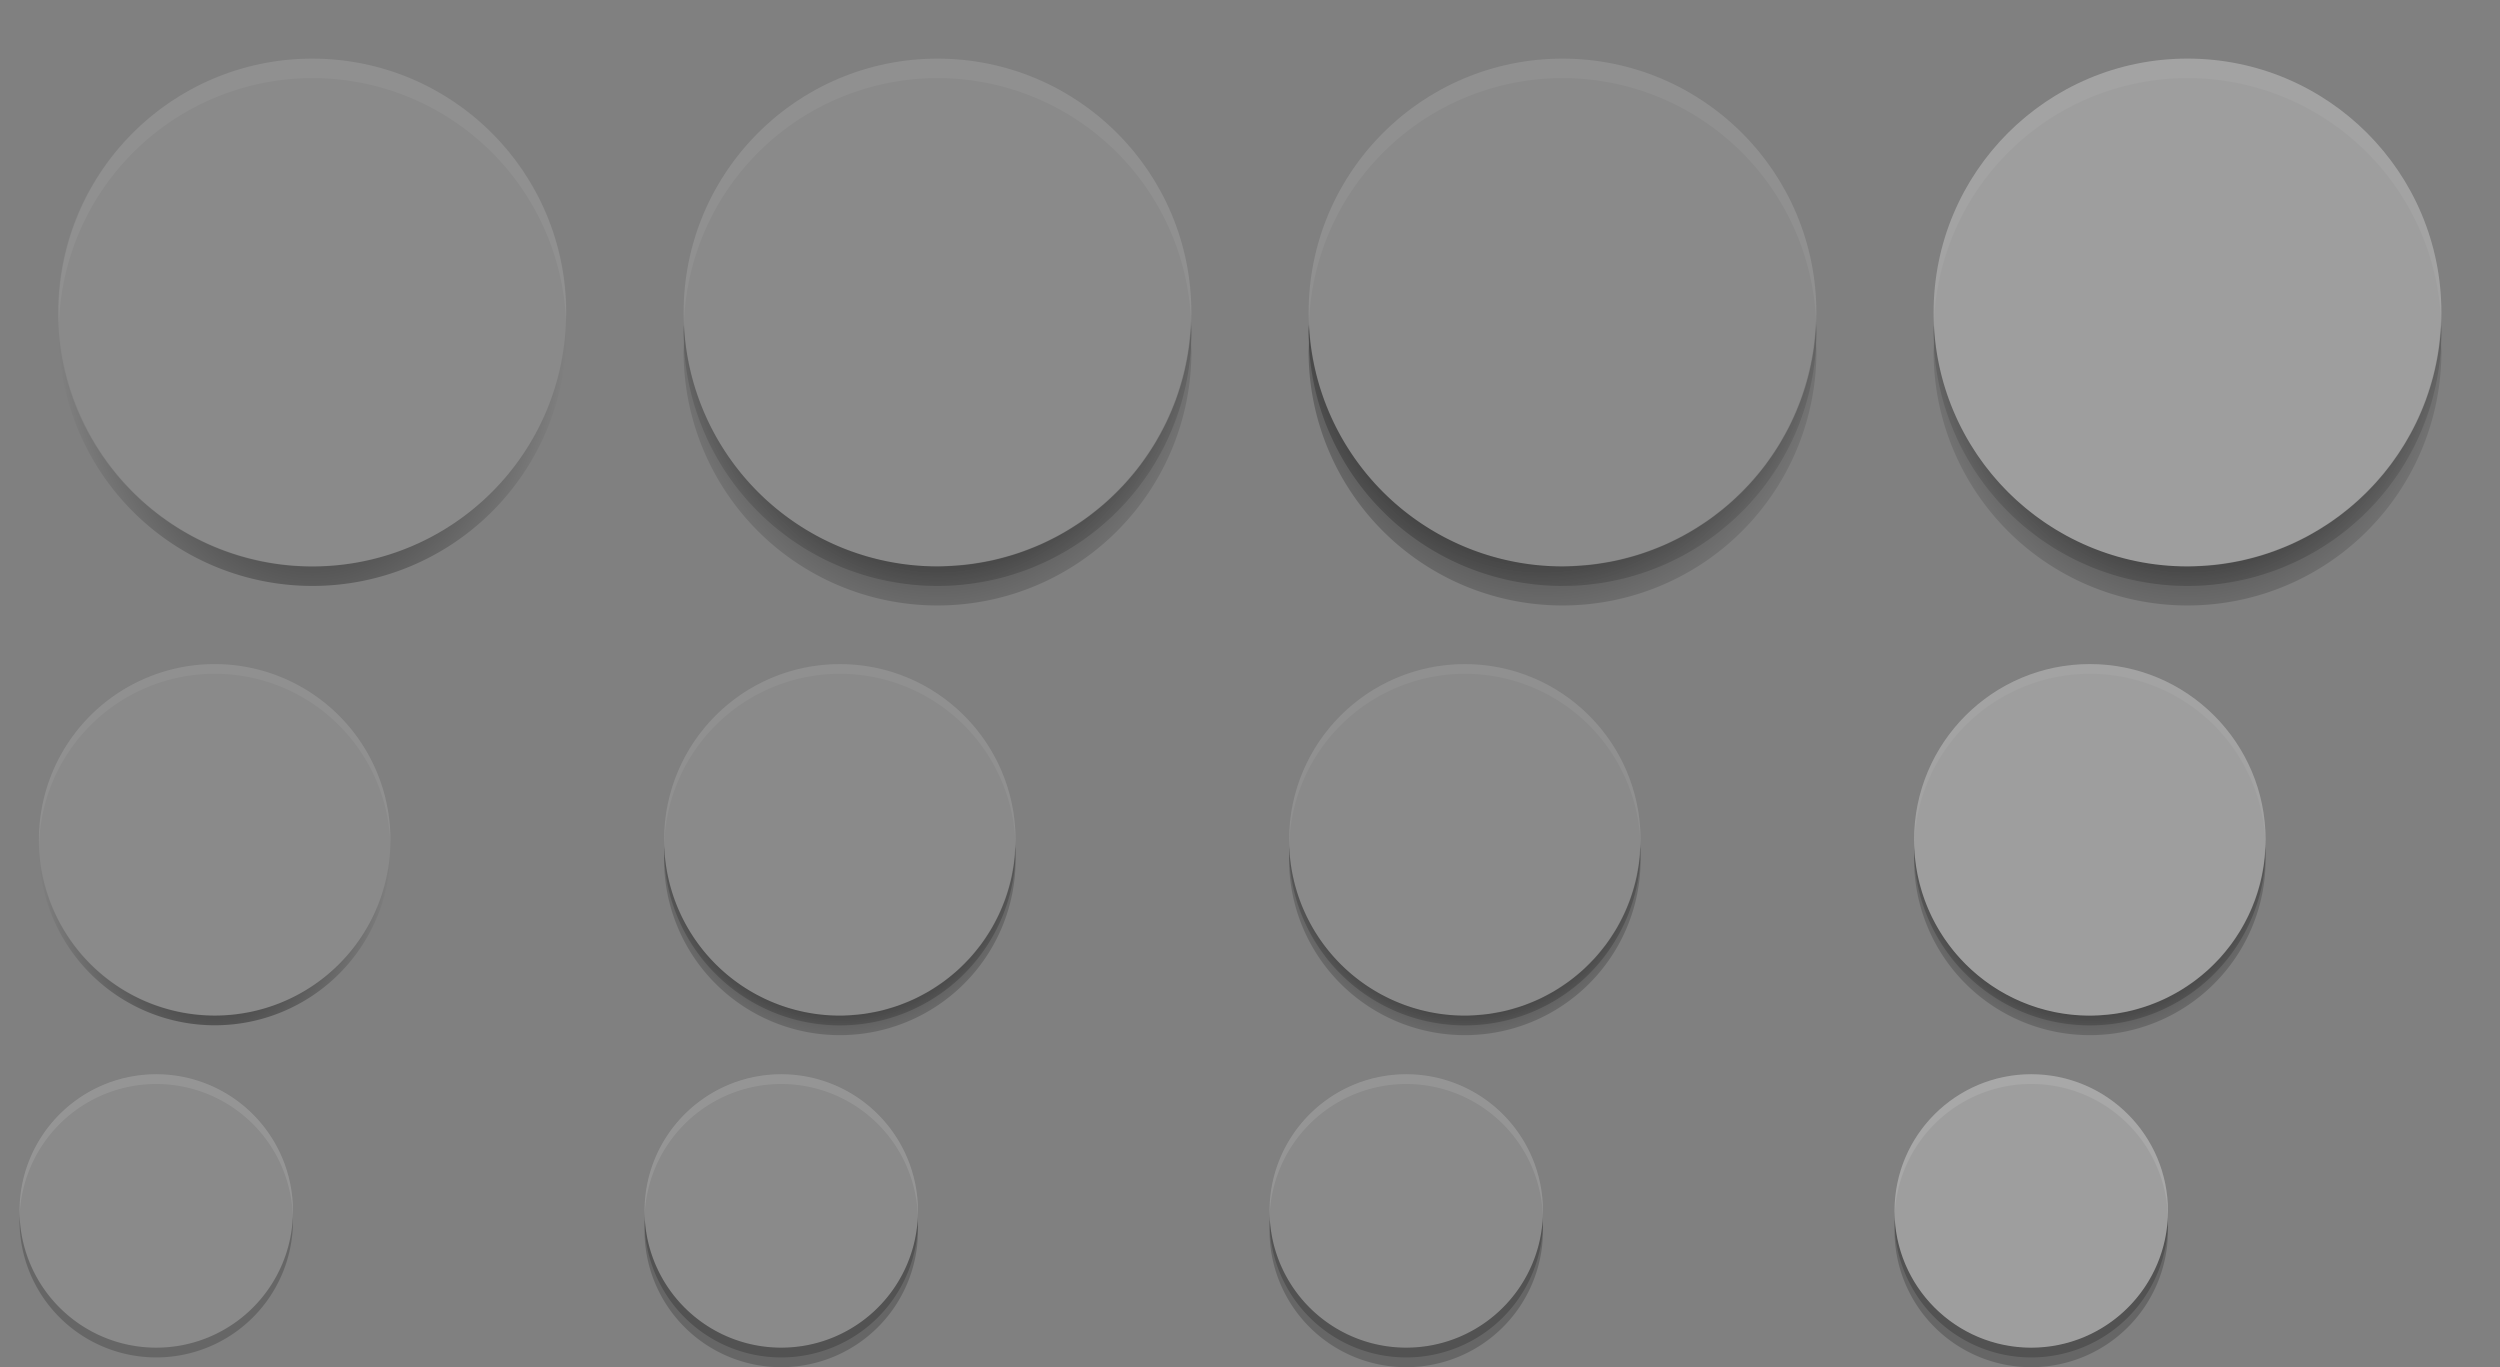 <svg xmlns="http://www.w3.org/2000/svg" xmlns:xlink="http://www.w3.org/1999/xlink" width="128" height="70" version="1"><rect width="100%" height="100%" fill="#808080" stroke="none"/><defs><linearGradient id="linearGradient4209"><stop style="stop-color:#000" offset="0"/><stop style="stop-color:#000;stop-opacity:0" offset="1"/></linearGradient><radialGradient id="radialGradient4201" cx="63.894" cy="61.058" r="9" fx="63.894" fy="61.058" gradientTransform="matrix(-6.1375001e-7,1.222,-1.222,-6.2559558e-7,142.626,-21.092)" gradientUnits="userSpaceOnUse" xlink:href="#linearGradient4209"/><radialGradient id="radialGradient4203" cx="-31.636" cy="8.519" r="8.182" fx="-31.636" fy="8.519" gradientTransform="matrix(0,1.589,-1.1,0,20.371,94.264)" gradientUnits="userSpaceOnUse" xlink:href="#linearGradient4209"/><radialGradient id="radialGradient4205" cx="27" cy="43.961" r="13" fx="27" fy="43.961" gradientTransform="matrix(6.1944048e-8,1.385,-1.154,5.1620032e-8,77.724,12.615)" gradientUnits="userSpaceOnUse" xlink:href="#linearGradient4209"/><radialGradient id="radialGradient4207" cx="-32.298" cy="8.715" r="8.125" fx="-32.298" fy="8.715" gradientTransform="matrix(0,2.215,-1.6,0,29.944,88.55)" gradientUnits="userSpaceOnUse" xlink:href="#linearGradient4209"/><radialGradient id="radialGradient4231" cx="25.188" cy="82.744" r="13" fx="25.188" fy="82.744" gradientTransform="matrix(-9.7841381e-8,1.385,-1.231,-8.6970111e-8,127.839,52.125)" gradientUnits="userSpaceOnUse" xlink:href="#linearGradient4209"/><radialGradient id="radialGradient4233" cx="68" cy="90.554" r="9" fx="68" fy="90.554" gradientTransform="matrix(-1.0677655e-6,1.222,-1.222,-1.067765e-6,178.677,10.889)" gradientUnits="userSpaceOnUse" xlink:href="#linearGradient4209"/><radialGradient id="radialGradient4189" cx="25.188" cy="82.744" r="13" fx="25.188" fy="82.744" gradientTransform="matrix(-9.7841381e-8,1.385,-1.231,-8.6970111e-8,180.839,-19.875)" gradientUnits="userSpaceOnUse" xlink:href="#linearGradient4209"/><radialGradient id="radialGradient4193" cx="27" cy="43.961" r="13" fx="27" fy="43.961" gradientTransform="matrix(6.1944048e-8,1.385,-1.154,5.1620032e-8,98.724,-22.385)" gradientUnits="userSpaceOnUse" xlink:href="#linearGradient4209"/><radialGradient id="radialGradient4197" cx="63.894" cy="61.058" r="9" fx="63.894" fy="61.058" gradientTransform="matrix(-6.1375001e-7,1.222,-1.222,-6.2559558e-7,117.626,-34.592)" gradientUnits="userSpaceOnUse" xlink:href="#linearGradient4209"/><radialGradient id="radialGradient4202" cx="68" cy="90.554" r="9" fx="68" fy="90.554" gradientTransform="matrix(-1.0677655e-6,1.222,-1.222,-1.067765e-6,185.677,-39.611)" gradientUnits="userSpaceOnUse" xlink:href="#linearGradient4209"/><radialGradient id="radialGradient941" cx="27" cy="43.961" r="13" fx="27" fy="43.961" gradientTransform="matrix(6.1944048e-8,1.385,-1.154,5.1620032e-8,77.724,12.615)" gradientUnits="userSpaceOnUse" xlink:href="#linearGradient4209"/><radialGradient id="radialGradient943" cx="27" cy="43.961" r="13" fx="27" fy="43.961" gradientTransform="matrix(6.1944048e-8,1.385,-1.154,5.1620032e-8,162.724,-22.385)" gradientUnits="userSpaceOnUse" xlink:href="#linearGradient4209"/><radialGradient id="radialGradient959" cx="63.894" cy="61.058" r="9" fx="63.894" fy="61.058" gradientTransform="matrix(-6.1375001e-7,1.222,-1.222,-6.2559558e-7,142.626,-21.092)" gradientUnits="userSpaceOnUse" xlink:href="#linearGradient4209"/><radialGradient id="radialGradient961" cx="63.894" cy="61.058" r="9" fx="63.894" fy="61.058" gradientTransform="matrix(-6.1375001e-7,1.222,-1.222,-6.2559558e-7,181.626,-34.592)" gradientUnits="userSpaceOnUse" xlink:href="#linearGradient4209"/></defs><g id="normal" transform="matrix(1.6,0,0,1.6,67.344,3.056)"><rect style="opacity:.001" width="20" height="20" x="-42.09" y="-1.91"/><path style="fill:url(#radialGradient4207)" d="M 28.99 16.496 A 13 13 0 0 1 16 29 A 13 13 0 0 1 3.01 16.504 A 13 13 0 0 0 3 17 A 13 13 0 0 0 16 30 A 13 13 0 0 0 29 17 A 13 13 0 0 0 28.99 16.496 z" transform="matrix(0.625,0,0,0.625,-42.09,-1.91)"/><circle style="opacity:.08;fill:#fff" cx="-32" cy="8" r="8" transform="matrix(1.016,0,0,1.016,0.41,-0.035)"/><path style="opacity:.05;fill:#fff" d="M 27,3 A 13,13 0 0 0 14,16 13,13 0 0 0 14.021,16.58 13,13 0 0 1 27,4 13,13 0 0 1 39.979,16.42 13,13 0 0 0 40,16 13,13 0 0 0 27,3 Z" transform="matrix(0.625,0,0,0.625,-48.965,-1.91)"/></g><g id="22-22-normal" transform="matrix(1.1,0,0,1.1,46.299,34.101)"><rect style="opacity:.001" width="20" height="20" x="-42.09" y="-1.91"/><path style="fill:url(#radialGradient4203)" d="M 19.996 43.252 A 9 9 0 0 1 11 52 A 9 9 0 0 1 2.004 43.262 A 9 9 0 0 0 2 43.5 A 9 9 0 0 0 11 52.5 A 9 9 0 0 0 20 43.5 A 9 9 0 0 0 19.996 43.252 z" transform="matrix(0.909,0,0,0.909,-42.09,-31.001)"/><path style="opacity:.08;fill:#fff" d="m -24,8 a 8,8 0 0 1 -8,8 8,8 0 0 1 -8,-8 8,8 0 0 1 8,-8 8,8 0 0 1 8,8 z" transform="matrix(1.023,0,0,1.023,0.637,-0.092)"/><path style="opacity:.05;fill:#fff" d="m 68,13 a 9,9 0 0 0 -9,9 9,9 0 0 0 0.01,0.287 A 9,9 0 0 1 68,13.5 9,9 0 0 1 76.99,22.213 9,9 0 0 0 77,22 9,9 0 0 0 68,13 Z" transform="matrix(0.909,0,0,0.909,-93.908,-11.91)"/></g><g id="hover" transform="translate(21,-34)"><rect style="opacity:.001" width="32" height="32" x="11" y="34"/><path style="fill:url(#radialGradient4205)" d="m 39.979,50.42 a 13,13 0 0 1 -0.084,1.014 13,13 0 0 1 -0.059,0.479 13,13 0 0 1 -0.146,0.789 13,13 0 0 1 -0.113,0.498 13,13 0 0 1 -0.223,0.766 13,13 0 0 1 -0.156,0.465 13,13 0 0 1 -0.293,0.732 13,13 0 0 1 -0.223,0.49 13,13 0 0 1 -0.342,0.654 13,13 0 0 1 -0.277,0.48 13,13 0 0 1 -0.414,0.629 13,13 0 0 1 -0.32,0.445 13,13 0 0 1 -0.473,0.582 13,13 0 0 1 -0.367,0.412 13,13 0 0 1 -0.516,0.52 13,13 0 0 1 -0.42,0.391 13,13 0 0 1 -0.557,0.457 13,13 0 0 1 -0.467,0.354 13,13 0 0 1 -0.588,0.391 13,13 0 0 1 -0.502,0.307 13,13 0 0 1 -0.646,0.344 13,13 0 0 1 -0.496,0.238 13,13 0 0 1 -0.689,0.281 13,13 0 0 1 -0.539,0.195 13,13 0 0 1 -0.666,0.197 13,13 0 0 1 -0.592,0.15 13,13 0 0 1 -0.695,0.131 13,13 0 0 1 -0.578,0.086 13,13 0 0 1 -0.709,0.062 A 13,13 0 0 1 27,63 13,13 0 0 1 25.703,62.934 13,13 0 0 1 14.021,50.58 13,13 0 0 0 14,51 13,13 0 0 0 14.025,51.496 13,13 0 0 0 14,52 13,13 0 0 0 27,65 13,13 0 0 0 40,52 13,13 0 0 0 39.98,51.555 13,13 0 0 0 40,51 13,13 0 0 0 39.979,50.42 Z"/><path style="opacity:.001;fill:#fff" d="M 27,37 A 13,13 0 0 0 14,50 13,13 0 0 0 14.021,50.58 13,13 0 0 1 27,38 13,13 0 0 1 39.979,50.42 13,13 0 0 0 40,50 13,13 0 0 0 27,37 Z"/><path style="fill:url(#radialGradient4193)" d="M 60.984 16.633 A 13 13 0 0 1 48 29 A 13 13 0 0 1 35.016 16.648 A 13 13 0 0 0 35 17 A 13 13 0 0 0 48 30 A 13 13 0 0 0 61 17 A 13 13 0 0 0 60.984 16.633 z" transform="translate(-21,34)"/><circle style="opacity:.08;fill:#fff" cx="27" cy="50" r="13"/><path style="opacity:.05;fill:#fff" d="M 27,37 A 13,13 0 0 0 14,50 13,13 0 0 0 14.021,50.58 13,13 0 0 1 27,38 13,13 0 0 1 39.979,50.42 13,13 0 0 0 40,50 13,13 0 0 0 27,37 Z"/></g><g id="focus" transform="translate(53,-71)"><path style="fill:url(#radialGradient4231)" d="m 39.979,87.42 a 13,13 0 0 1 -0.084,1.014 13,13 0 0 1 -0.059,0.479 13,13 0 0 1 -0.146,0.789 13,13 0 0 1 -0.113,0.498 13,13 0 0 1 -0.223,0.766 13,13 0 0 1 -0.156,0.465 13,13 0 0 1 -0.293,0.732 13,13 0 0 1 -0.223,0.49 13,13 0 0 1 -0.342,0.654 13,13 0 0 1 -0.277,0.48 13,13 0 0 1 -0.414,0.629 13,13 0 0 1 -0.32,0.445 13,13 0 0 1 -0.473,0.582 13,13 0 0 1 -0.367,0.412 13,13 0 0 1 -0.516,0.52 13,13 0 0 1 -0.42,0.391 13,13 0 0 1 -0.557,0.457 13,13 0 0 1 -0.467,0.354 13,13 0 0 1 -0.588,0.391 13,13 0 0 1 -0.502,0.307 13,13 0 0 1 -0.646,0.344 13,13 0 0 1 -0.496,0.238 13,13 0 0 1 -0.689,0.281 13,13 0 0 1 -0.539,0.195 13,13 0 0 1 -0.666,0.197 13,13 0 0 1 -0.592,0.15 13,13 0 0 1 -0.695,0.131 13,13 0 0 1 -0.578,0.086 13,13 0 0 1 -0.709,0.062 A 13,13 0 0 1 27,100 13,13 0 0 1 25.703,99.934 13,13 0 0 1 14.021,87.58 13,13 0 0 0 14,88 13,13 0 0 0 14.025,88.496 13,13 0 0 0 14,89 13,13 0 0 0 27,102 13,13 0 0 0 40,89 13,13 0 0 0 39.98,88.555 13,13 0 0 0 40,88 13,13 0 0 0 39.979,87.42 Z"/><rect style="opacity:.001" width="32" height="32" x="11" y="71"/><path style="opacity:.001;fill:#fff" d="M 27,74 A 13,13 0 0 0 14,87 13,13 0 0 0 14.021,87.58 13,13 0 0 1 27,75 13,13 0 0 1 39.979,87.42 13,13 0 0 0 40,87 13,13 0 0 0 27,74 Z"/><path style="fill:url(#radialGradient4189)" d="M 92.984 16.633 A 13 13 0 0 1 80 29 A 13 13 0 0 1 67.016 16.648 A 13 13 0 0 0 67 17 A 13 13 0 0 0 80 30 A 13 13 0 0 0 93 17 A 13 13 0 0 0 92.984 16.633 z" transform="translate(-53,71)"/><circle style="opacity:.08;fill:#fff" cx="27" cy="87" r="13"/><path style="opacity:.05;fill:#fff" d="M 27,74 A 13,13 0 0 0 14,87 13,13 0 0 0 14.021,87.58 13,13 0 0 1 27,75 13,13 0 0 1 39.979,87.42 13,13 0 0 0 40,87 13,13 0 0 0 27,74 Z"/></g><g id="22-22-hover" transform="translate(-25,-13)"><rect style="opacity:.001" width="22" height="22" x="57" y="45"/><path style="fill:url(#radialGradient4201)" d="m 76.99,56.213 a 9,9 0 0 1 -0.027,0.373 9,9 0 0 1 -0.068,0.691 9,9 0 0 1 -0.029,0.166 9,9 0 0 1 -0.143,0.721 9,9 0 0 1 -0.045,0.16 9,9 0 0 1 -0.213,0.691 9,9 0 0 1 -0.074,0.193 9,9 0 0 1 -0.268,0.635 9,9 0 0 1 -0.094,0.186 9,9 0 0 1 -0.334,0.613 9,9 0 0 1 -0.109,0.17 9,9 0 0 1 -0.377,0.557 9,9 0 0 1 -0.191,0.238 9,9 0 0 1 -0.379,0.453 9,9 0 0 1 -0.193,0.197 9,9 0 0 1 -0.459,0.449 9,9 0 0 1 -0.191,0.16 9,9 0 0 1 -0.494,0.393 9,9 0 0 1 -0.24,0.164 9,9 0 0 1 -0.518,0.334 9,9 0 0 1 -0.258,0.141 9,9 0 0 1 -0.514,0.264 9,9 0 0 1 -0.377,0.158 9,9 0 0 1 -0.449,0.176 9,9 0 0 1 -0.385,0.117 9,9 0 0 1 -0.49,0.139 9,9 0 0 1 -0.389,0.076 9,9 0 0 1 -0.475,0.084 A 9,9 0 0 1 68.75,64.957 9,9 0 0 1 68.256,64.994 9,9 0 0 1 68,65 a 9,9 0 0 1 -1.787,-0.18 9,9 0 0 1 -2.527,-0.924 9,9 0 0 1 -0.768,-0.471 9,9 0 0 1 -0.715,-0.545 9,9 0 0 1 -1.252,-1.289 9,9 0 0 1 0,-0.002 A 9,9 0 0 1 59.01,56.287 9,9 0 0 0 59,56.5 9,9 0 0 0 59.012,56.752 9,9 0 0 0 59,57 9,9 0 0 0 68,66 9,9 0 0 0 77,57 9,9 0 0 0 76.99,56.752 9,9 0 0 0 77,56.5 9,9 0 0 0 76.99,56.213 Z"/><path style="opacity:.001;fill:#fff" d="m 68,47 a 9,9 0 0 0 -9,9 9,9 0 0 0 0.01,0.287 A 9,9 0 0 1 68,47.5 9,9 0 0 1 76.99,56.213 9,9 0 0 0 77,56 9,9 0 0 0 68,47 Z"/><path style="fill:url(#radialGradient4197)" d="M 51.994 43.326 A 9 9 0 0 1 43 52 A 9 9 0 0 1 34.008 43.34 A 9 9 0 0 0 34 43.5 A 9 9 0 0 0 43 52.5 A 9 9 0 0 0 52 43.5 A 9 9 0 0 0 51.994 43.326 z" transform="translate(25,13)"/><circle style="opacity:.08;fill:#fff" cx="68" cy="56" r="9"/><path style="opacity:.05;fill:#fff" d="m 68,47 a 9,9 0 0 0 -9,9 9,9 0 0 0 0.01,0.287 A 9,9 0 0 1 68,47.5 9,9 0 0 1 76.99,56.213 9,9 0 0 0 77,56 9,9 0 0 0 68,47 Z"/></g><g id="22-22-focus" transform="translate(7,-50)"><rect style="opacity:.001" width="22" height="22" x="57" y="82"/><path style="fill:url(#radialGradient4233)" d="m 76.99,93.213 a 9,9 0 0 1 -0.027,0.373 9,9 0 0 1 -0.068,0.691 9,9 0 0 1 -0.029,0.166 9,9 0 0 1 -0.143,0.721 9,9 0 0 1 -0.045,0.16 9,9 0 0 1 -0.213,0.691 9,9 0 0 1 -0.074,0.193 9,9 0 0 1 -0.268,0.635 9,9 0 0 1 -0.094,0.186 9,9 0 0 1 -0.334,0.613 9,9 0 0 1 -0.109,0.17 9,9 0 0 1 -0.377,0.557 9,9 0 0 1 -0.191,0.238 9,9 0 0 1 -0.379,0.453 9,9 0 0 1 -0.193,0.197 9,9 0 0 1 -0.459,0.449 9,9 0 0 1 -0.191,0.16 9,9 0 0 1 -0.494,0.393 9,9 0 0 1 -0.24,0.164 9,9 0 0 1 -0.518,0.334 9,9 0 0 1 -0.258,0.141 9,9 0 0 1 -0.514,0.264 9,9 0 0 1 -0.377,0.158 9,9 0 0 1 -0.449,0.176 9,9 0 0 1 -0.385,0.117 9,9 0 0 1 -0.49,0.139 9,9 0 0 1 -0.389,0.076 9,9 0 0 1 -0.475,0.084 9,9 0 0 1 -0.457,0.045 9,9 0 0 1 -0.494,0.037 A 9,9 0 0 1 68,102 a 9,9 0 0 1 -1.787,-0.18 9,9 0 0 1 -2.527,-0.924 9,9 0 0 1 -0.766,-0.471 9,9 0 0 1 -0.002,0 9,9 0 0 1 -1.967,-1.836 A 9,9 0 0 1 59.01,93.287 9,9 0 0 0 59,93.5 9,9 0 0 0 59.012,93.752 9,9 0 0 0 59,94 9,9 0 0 0 68,103 9,9 0 0 0 77,94 9,9 0 0 0 76.99,93.752 9,9 0 0 0 77,93.5 9,9 0 0 0 76.99,93.213 Z"/><path style="opacity:.001;fill:#fff" d="m 68,84 a 9,9 0 0 0 -9,9 9,9 0 0 0 0.01,0.287 A 9,9 0 0 1 68,84.5 9,9 0 0 1 76.99,93.213 9,9 0 0 0 77,93 9,9 0 0 0 68,84 Z"/><path style="fill:url(#radialGradient4202)" d="M 83.994 43.326 A 9 9 0 0 1 75 52 A 9 9 0 0 1 66.008 43.34 A 9 9 0 0 0 66 43.5 A 9 9 0 0 0 75 52.5 A 9 9 0 0 0 84 43.5 A 9 9 0 0 0 83.994 43.326 z" transform="translate(-7,50)"/><circle style="opacity:.08;fill:#fff" cx="68" cy="93" r="9"/><path style="opacity:.05;fill:#fff" d="m 68,84 a 9,9 0 0 0 -9,9 9,9 0 0 0 0.01,0.287 A 9,9 0 0 1 68,84.5 9,9 0 0 1 76.99,93.213 9,9 0 0 0 77,93 9,9 0 0 0 68,84 Z"/></g><g id="pressed" transform="translate(85,-34)"><rect style="opacity:.001" width="32" height="32" x="11" y="34"/><path style="fill:url(#radialGradient941)" d="m 39.979,50.42 a 13,13 0 0 1 -0.084,1.014 13,13 0 0 1 -0.059,0.479 13,13 0 0 1 -0.146,0.789 13,13 0 0 1 -0.113,0.498 13,13 0 0 1 -0.223,0.766 13,13 0 0 1 -0.156,0.465 13,13 0 0 1 -0.293,0.732 13,13 0 0 1 -0.223,0.49 13,13 0 0 1 -0.342,0.654 13,13 0 0 1 -0.277,0.48 13,13 0 0 1 -0.414,0.629 13,13 0 0 1 -0.32,0.445 13,13 0 0 1 -0.473,0.582 13,13 0 0 1 -0.367,0.412 13,13 0 0 1 -0.516,0.52 13,13 0 0 1 -0.42,0.391 13,13 0 0 1 -0.557,0.457 13,13 0 0 1 -0.467,0.354 13,13 0 0 1 -0.588,0.391 13,13 0 0 1 -0.502,0.307 13,13 0 0 1 -0.646,0.344 13,13 0 0 1 -0.496,0.238 13,13 0 0 1 -0.689,0.281 13,13 0 0 1 -0.539,0.195 13,13 0 0 1 -0.666,0.197 13,13 0 0 1 -0.592,0.15 13,13 0 0 1 -0.695,0.131 13,13 0 0 1 -0.578,0.086 13,13 0 0 1 -0.709,0.062 A 13,13 0 0 1 27,63 13,13 0 0 1 25.703,62.934 13,13 0 0 1 14.021,50.58 13,13 0 0 0 14,51 13,13 0 0 0 14.025,51.496 13,13 0 0 0 14,52 13,13 0 0 0 27,65 13,13 0 0 0 40,52 13,13 0 0 0 39.98,51.555 13,13 0 0 0 40,51 13,13 0 0 0 39.979,50.42 Z"/><path style="opacity:.001;fill:#fff" d="M 27,37 A 13,13 0 0 0 14,50 13,13 0 0 0 14.021,50.58 13,13 0 0 1 27,38 13,13 0 0 1 39.979,50.42 13,13 0 0 0 40,50 13,13 0 0 0 27,37 Z"/><path style="fill:url(#radialGradient943)" d="M 124.984 16.633 A 13 13 0 0 1 112 29 A 13 13 0 0 1 99.016 16.648 A 13 13 0 0 0 99 17 A 13 13 0 0 0 112 30 A 13 13 0 0 0 125 17 A 13 13 0 0 0 124.984 16.633 z" transform="translate(-85,34)"/><circle style="opacity:.24;fill:#fff" cx="27" cy="50" r="13"/><path style="opacity:.05;fill:#fff" d="M 27,37 A 13,13 0 0 0 14,50 13,13 0 0 0 14.021,50.58 13,13 0 0 1 27,38 13,13 0 0 1 39.979,50.42 13,13 0 0 0 40,50 13,13 0 0 0 27,37 Z"/></g><g id="22-22-pressed" transform="translate(39,-13)"><rect style="opacity:.001" width="22" height="22" x="57" y="45"/><path style="fill:url(#radialGradient959)" d="m 76.99,56.213 a 9,9 0 0 1 -0.027,0.373 9,9 0 0 1 -0.068,0.691 9,9 0 0 1 -0.029,0.166 9,9 0 0 1 -0.143,0.721 9,9 0 0 1 -0.045,0.16 9,9 0 0 1 -0.213,0.691 9,9 0 0 1 -0.074,0.193 9,9 0 0 1 -0.268,0.635 9,9 0 0 1 -0.094,0.186 9,9 0 0 1 -0.334,0.613 9,9 0 0 1 -0.109,0.17 9,9 0 0 1 -0.377,0.557 9,9 0 0 1 -0.191,0.238 9,9 0 0 1 -0.379,0.453 9,9 0 0 1 -0.193,0.197 9,9 0 0 1 -0.459,0.449 9,9 0 0 1 -0.191,0.16 9,9 0 0 1 -0.494,0.393 9,9 0 0 1 -0.24,0.164 9,9 0 0 1 -0.518,0.334 9,9 0 0 1 -0.258,0.141 9,9 0 0 1 -0.514,0.264 9,9 0 0 1 -0.377,0.158 9,9 0 0 1 -0.449,0.176 9,9 0 0 1 -0.385,0.117 9,9 0 0 1 -0.49,0.139 9,9 0 0 1 -0.389,0.076 9,9 0 0 1 -0.475,0.084 A 9,9 0 0 1 68.75,64.957 9,9 0 0 1 68.256,64.994 9,9 0 0 1 68,65 a 9,9 0 0 1 -1.787,-0.18 9,9 0 0 1 -2.527,-0.924 9,9 0 0 1 -0.768,-0.471 9,9 0 0 1 -0.715,-0.545 9,9 0 0 1 -1.252,-1.289 9,9 0 0 1 0,-0.002 A 9,9 0 0 1 59.01,56.287 9,9 0 0 0 59,56.5 9,9 0 0 0 59.012,56.752 9,9 0 0 0 59,57 9,9 0 0 0 68,66 9,9 0 0 0 77,57 9,9 0 0 0 76.99,56.752 9,9 0 0 0 77,56.5 9,9 0 0 0 76.99,56.213 Z"/><path style="opacity:.001;fill:#fff" d="m 68,47 a 9,9 0 0 0 -9,9 9,9 0 0 0 0.01,0.287 A 9,9 0 0 1 68,47.5 9,9 0 0 1 76.99,56.213 9,9 0 0 0 77,56 9,9 0 0 0 68,47 Z"/><path style="fill:url(#radialGradient961)" d="M 115.994 43.326 A 9 9 0 0 1 107 52 A 9 9 0 0 1 98.008 43.34 A 9 9 0 0 0 98 43.5 A 9 9 0 0 0 107 52.5 A 9 9 0 0 0 116 43.5 A 9 9 0 0 0 115.994 43.326 z" transform="translate(-39,13)"/><circle style="opacity:.24;fill:#fff" cx="68" cy="56" r="9"/><path style="opacity:.05;fill:#fff" d="m 68,47 a 9,9 0 0 0 -9,9 9,9 0 0 0 0.01,0.287 A 9,9 0 0 1 68,47.5 9,9 0 0 1 76.99,56.213 9,9 0 0 0 77,56 9,9 0 0 0 68,47 Z"/></g><g id="16-16-normal" transform="translate(-47,10)"><rect style="opacity:.001" width="16" height="16" x="47" y="44"/><path style="opacity:.2" d="M 1.006 62.246 A 7 7 0 0 0 1 62.5 A 7 7 0 0 0 8 69.5 A 7 7 0 0 0 15 62.5 A 7 7 0 0 0 14.994 62.254 A 7 7 0 0 1 8 69 A 7 7 0 0 1 1.006 62.246 z" transform="translate(47,-10)"/><circle style="opacity:.08;fill:#fff" cx="55" cy="52" r="7"/><path style="opacity:.1;fill:#fff" d="M 54.906,45 A 7,7 0 0 0 48,52 7,7 0 0 0 48.006,52.246 7,7 0 0 1 55,45.5 7,7 0 0 1 61.994,52.254 7,7 0 0 0 62,52 7,7 0 0 0 55,45 7,7 0 0 0 54.906,45 Z"/></g><g id="16-16-hover" transform="translate(-118.136,33.1)"><rect style="opacity:.001" width="16" height="16" x="150.14" y="20.9"/><path style="opacity:.2" d="M 33.02 62.492 A 7 7 0 0 0 33 63 A 7 7 0 0 0 40 70 A 7 7 0 0 0 47 63 A 7 7 0 0 0 46.98 62.508 A 7 7 0 0 1 40 69 A 7 7 0 0 1 33.02 62.492 z" transform="translate(118.136,-33.1)"/><path style="opacity:.2" d="M 33.006 62.246 A 7 7 0 0 0 33 62.5 A 7 7 0 0 0 40 69.5 A 7 7 0 0 0 47 62.5 A 7 7 0 0 0 46.994 62.254 A 7 7 0 0 1 40 69 A 7 7 0 0 1 33.006 62.246 z" transform="translate(118.136,-33.1)"/><circle style="opacity:.08;fill:#fff" cx="158.136" cy="28.9" r="7"/><path style="opacity:.1;fill:#fff" d="m 158.042,21.9 a 7,7 0 0 0 -6.906,7 7,7 0 0 0 0.006,0.246 7,7 0 0 1 6.994,-6.746 7,7 0 0 1 6.994,6.754 7,7 0 0 0 0.006,-0.254 7,7 0 0 0 -7,-7 7,7 0 0 0 -0.094,0 z"/></g><g id="16-16-focus" transform="translate(-86.136,33.1)"><rect style="opacity:.001" width="16" height="16" x="150.14" y="20.9"/><path style="opacity:.2" d="M 65.02 62.492 A 7 7 0 0 0 65 63 A 7 7 0 0 0 72 70 A 7 7 0 0 0 79 63 A 7 7 0 0 0 78.98 62.508 A 7 7 0 0 1 72 69 A 7 7 0 0 1 65.02 62.492 z" transform="translate(86.136,-33.1)"/><path style="opacity:.2" d="M 65.006 62.246 A 7 7 0 0 0 65 62.5 A 7 7 0 0 0 72 69.5 A 7 7 0 0 0 79 62.5 A 7 7 0 0 0 78.994 62.254 A 7 7 0 0 1 72 69 A 7 7 0 0 1 65.006 62.246 z" transform="translate(86.136,-33.1)"/><circle style="opacity:.08;fill:#fff" cx="158.136" cy="28.9" r="7"/><path style="opacity:.1;fill:#fff" d="m 158.042,21.9 a 7,7 0 0 0 -6.906,7 7,7 0 0 0 0.006,0.246 7,7 0 0 1 6.994,-6.746 7,7 0 0 1 6.994,6.754 7,7 0 0 0 0.006,-0.254 7,7 0 0 0 -7,-7 7,7 0 0 0 -0.094,0 z"/></g><g id="16-16-pressed" transform="translate(-54.136,33.1)"><rect style="opacity:.001" width="16" height="16" x="150.14" y="20.9"/><path style="opacity:.2" d="M 97.02 62.492 A 7 7 0 0 0 97 63 A 7 7 0 0 0 104 70 A 7 7 0 0 0 111 63 A 7 7 0 0 0 110.98 62.508 A 7 7 0 0 1 104 69 A 7 7 0 0 1 97.02 62.492 z" transform="translate(54.136,-33.1)"/><path style="opacity:.2" d="M 97.006 62.246 A 7 7 0 0 0 97 62.5 A 7 7 0 0 0 104 69.5 A 7 7 0 0 0 111 62.5 A 7 7 0 0 0 110.994 62.254 A 7 7 0 0 1 104 69 A 7 7 0 0 1 97.006 62.246 z" transform="translate(54.136,-33.1)"/><circle style="opacity:.24;fill:#fff" cx="158.136" cy="28.9" r="7"/><path style="opacity:.1;fill:#fff" d="m 158.042,21.9 a 7,7 0 0 0 -6.906,7 7,7 0 0 0 0.006,0.246 7,7 0 0 1 6.994,-6.746 7,7 0 0 1 6.994,6.754 7,7 0 0 0 0.006,-0.254 7,7 0 0 0 -7,-7 7,7 0 0 0 -0.094,0 z"/></g></svg>
